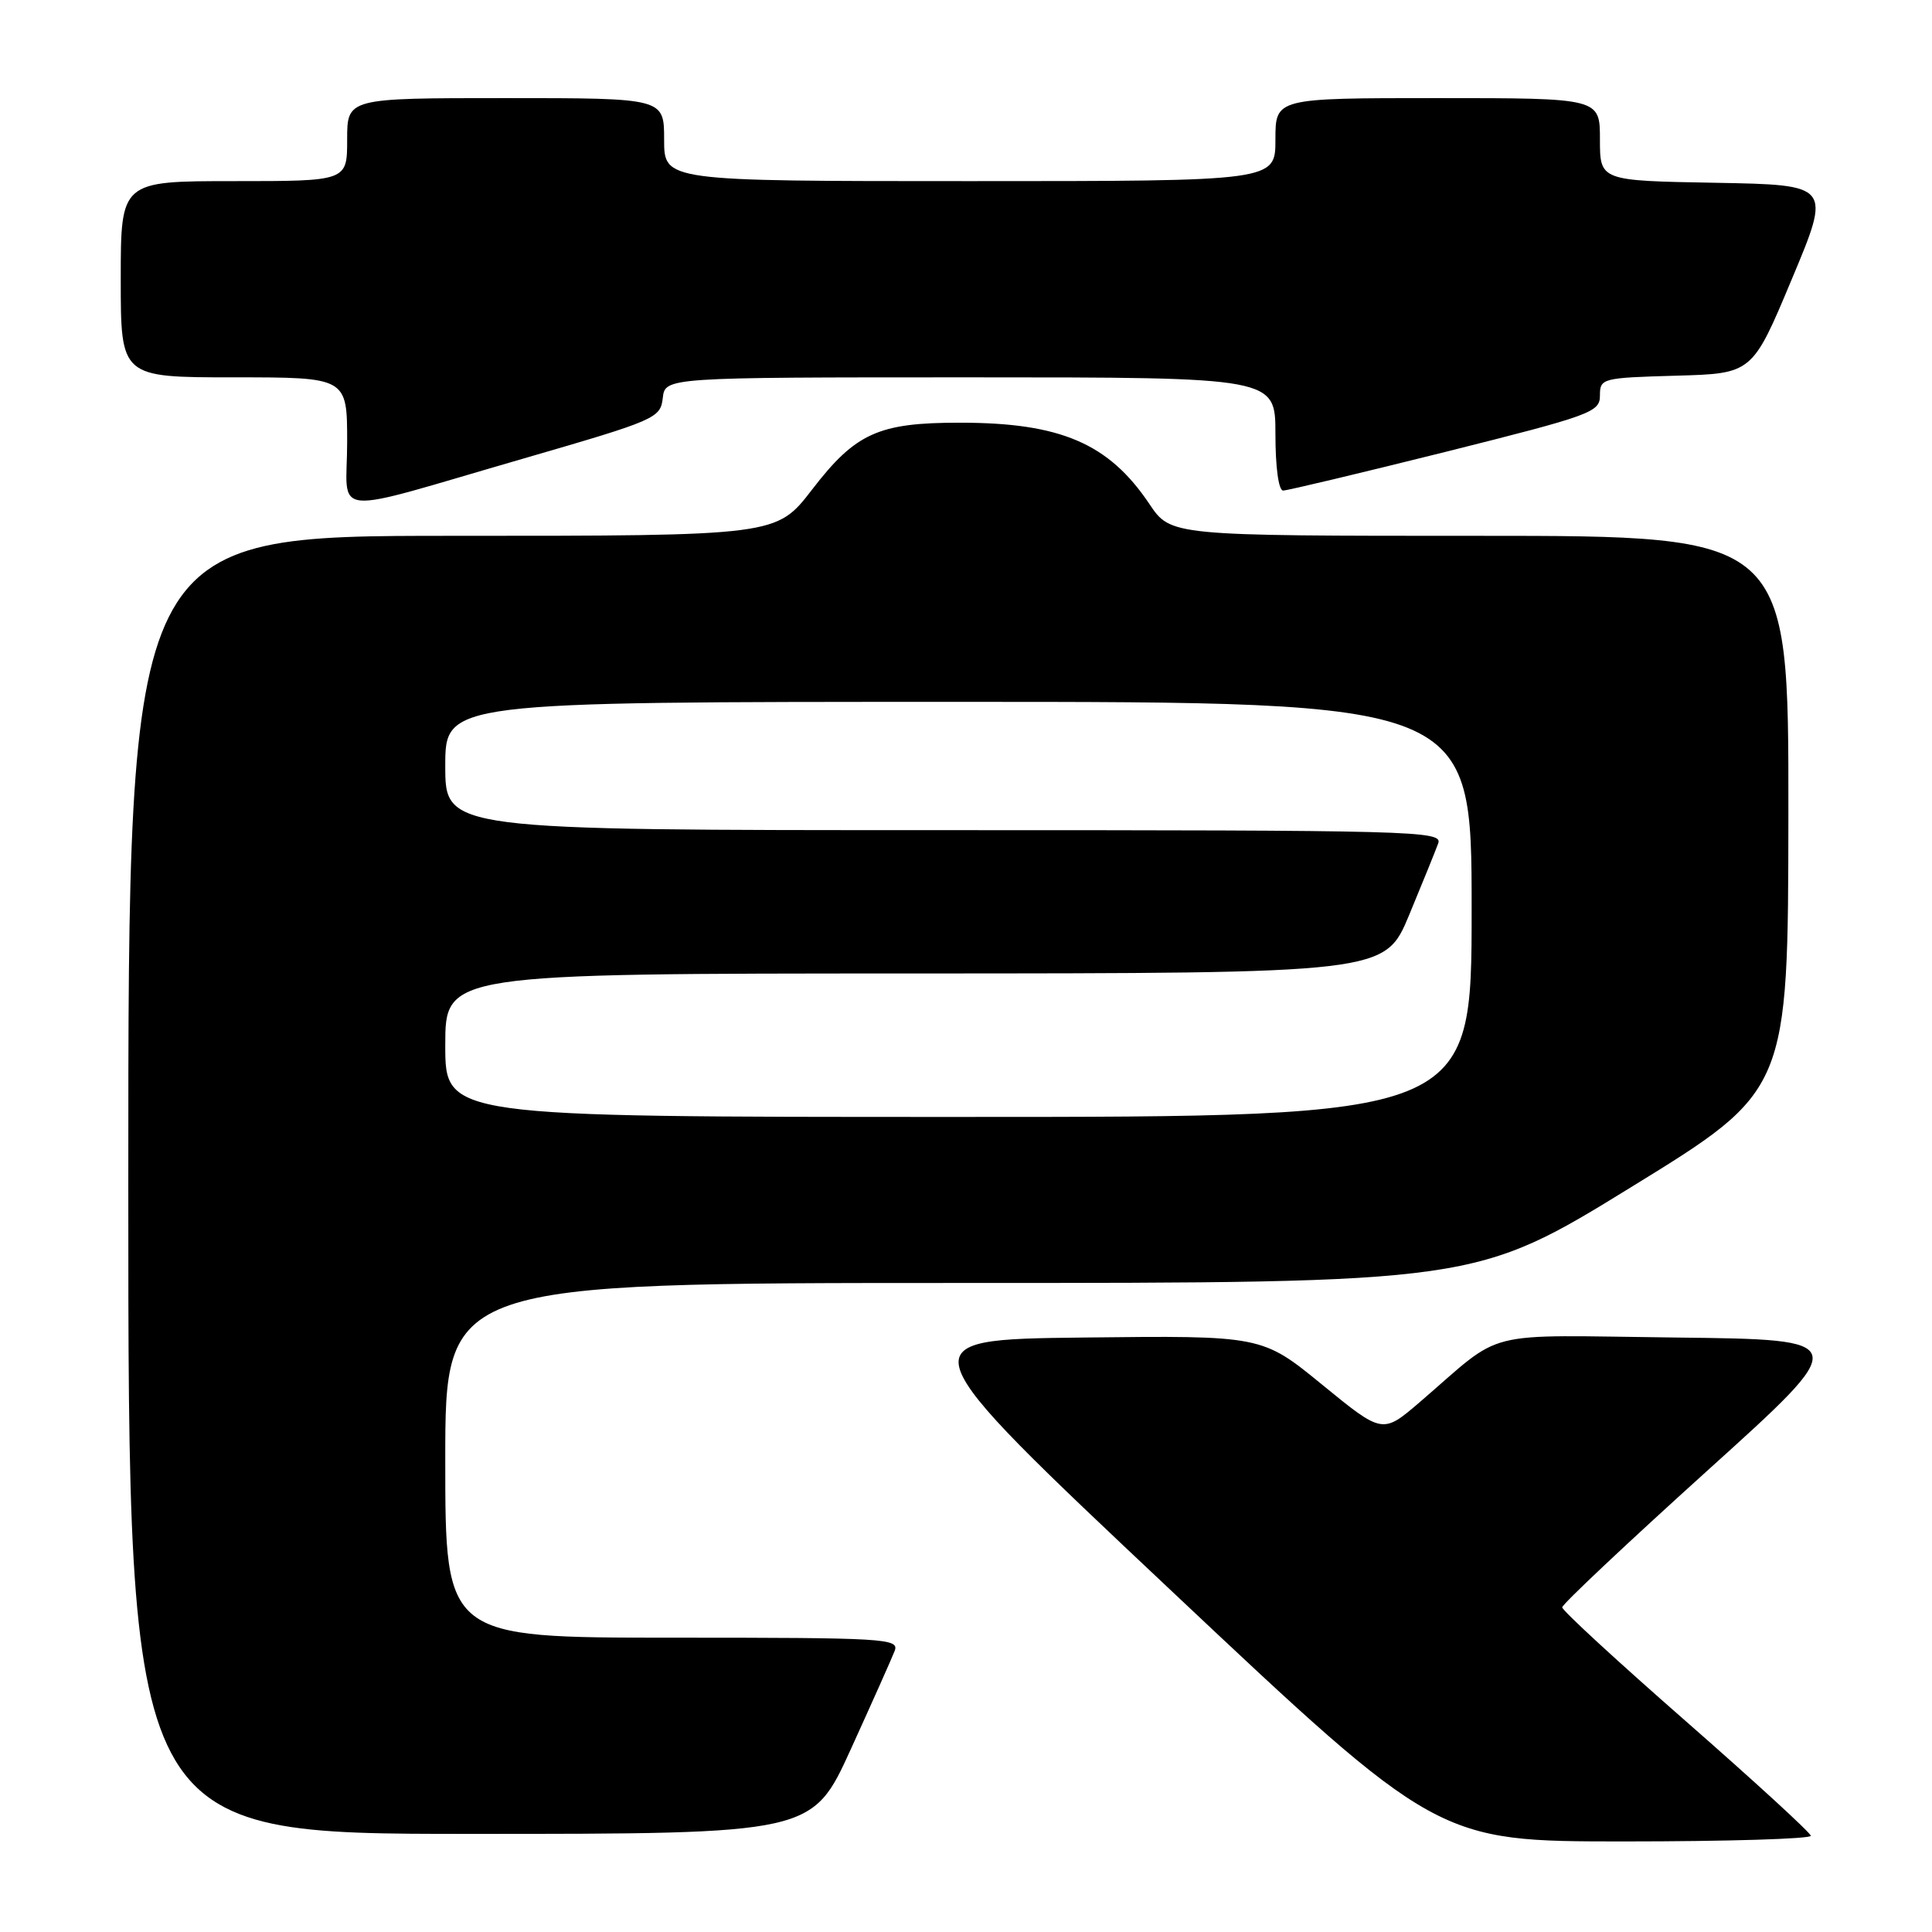<?xml version="1.0" encoding="UTF-8" standalone="no"?>
<!DOCTYPE svg PUBLIC "-//W3C//DTD SVG 1.1//EN" "http://www.w3.org/Graphics/SVG/1.1/DTD/svg11.dtd" >
<svg xmlns="http://www.w3.org/2000/svg" xmlns:xlink="http://www.w3.org/1999/xlink" version="1.1" viewBox="0 0 256 256">
 <g >
 <path fill="currentColor"
d=" M 239.94 243.25 C 239.90 242.84 232.47 236.03 223.44 228.12 C 214.40 220.21 207.00 213.40 207.00 212.98 C 207.00 212.57 215.66 204.42 226.23 194.87 C 245.47 177.50 245.47 177.50 222.09 177.23 C 195.73 176.93 199.56 175.97 188.16 185.76 C 183.20 190.02 183.20 190.02 175.21 183.49 C 167.22 176.96 167.22 176.96 143.54 177.23 C 119.86 177.50 119.86 177.50 155.17 210.75 C 190.48 244.00 190.48 244.00 215.24 244.00 C 228.86 244.00 239.97 243.66 239.94 243.25 Z  M 112.75 231.75 C 115.57 225.56 118.18 219.71 118.55 218.75 C 119.17 217.11 117.37 217.00 89.11 217.00 C 59.00 217.00 59.00 217.00 59.00 193.50 C 59.00 170.00 59.00 170.00 127.25 170.00 C 195.51 170.00 195.51 170.00 216.22 157.25 C 236.94 144.50 236.94 144.50 236.97 107.75 C 237.00 71.00 237.00 71.00 196.07 71.00 C 155.13 71.00 155.13 71.00 152.30 66.78 C 146.91 58.75 140.53 56.01 127.22 56.01 C 116.40 56.00 113.37 57.37 107.59 64.89 C 102.88 71.00 102.88 71.00 59.94 71.00 C 17.00 71.00 17.00 71.00 17.00 157.00 C 17.00 243.00 17.00 243.00 62.31 243.00 C 107.63 243.00 107.63 243.00 112.75 231.75 Z  M 69.50 60.72 C 86.91 55.67 87.51 55.41 87.82 52.75 C 88.13 50.00 88.13 50.00 128.57 50.00 C 169.00 50.00 169.00 50.00 169.00 57.50 C 169.00 61.92 169.42 65.00 170.02 65.00 C 170.58 65.00 180.25 62.69 191.52 59.88 C 210.87 55.03 212.00 54.62 212.00 52.41 C 212.00 50.13 212.26 50.06 222.10 49.78 C 232.19 49.50 232.19 49.50 237.42 37.00 C 242.66 24.50 242.66 24.50 227.33 24.22 C 212.00 23.95 212.00 23.95 212.00 18.47 C 212.00 13.00 212.00 13.00 190.50 13.00 C 169.00 13.00 169.00 13.00 169.00 18.50 C 169.00 24.00 169.00 24.00 128.50 24.00 C 88.00 24.00 88.00 24.00 88.00 18.50 C 88.00 13.00 88.00 13.00 67.00 13.00 C 46.00 13.00 46.00 13.00 46.00 18.50 C 46.00 24.00 46.00 24.00 31.00 24.00 C 16.00 24.00 16.00 24.00 16.00 37.00 C 16.00 50.00 16.00 50.00 31.00 50.00 C 46.00 50.00 46.00 50.00 46.00 58.58 C 46.00 68.68 42.97 68.40 69.50 60.72 Z  M 59.00 138.50 C 59.00 129.00 59.00 129.00 121.25 128.99 C 183.50 128.97 183.50 128.97 186.72 121.24 C 188.49 116.98 190.22 112.71 190.57 111.75 C 191.18 110.09 187.64 110.00 125.11 110.00 C 59.00 110.00 59.00 110.00 59.00 101.50 C 59.00 93.00 59.00 93.00 127.00 93.00 C 195.00 93.00 195.00 93.00 195.00 120.50 C 195.00 148.00 195.00 148.00 127.00 148.00 C 59.00 148.00 59.00 148.00 59.00 138.50 Z "/>
</g>
</svg>